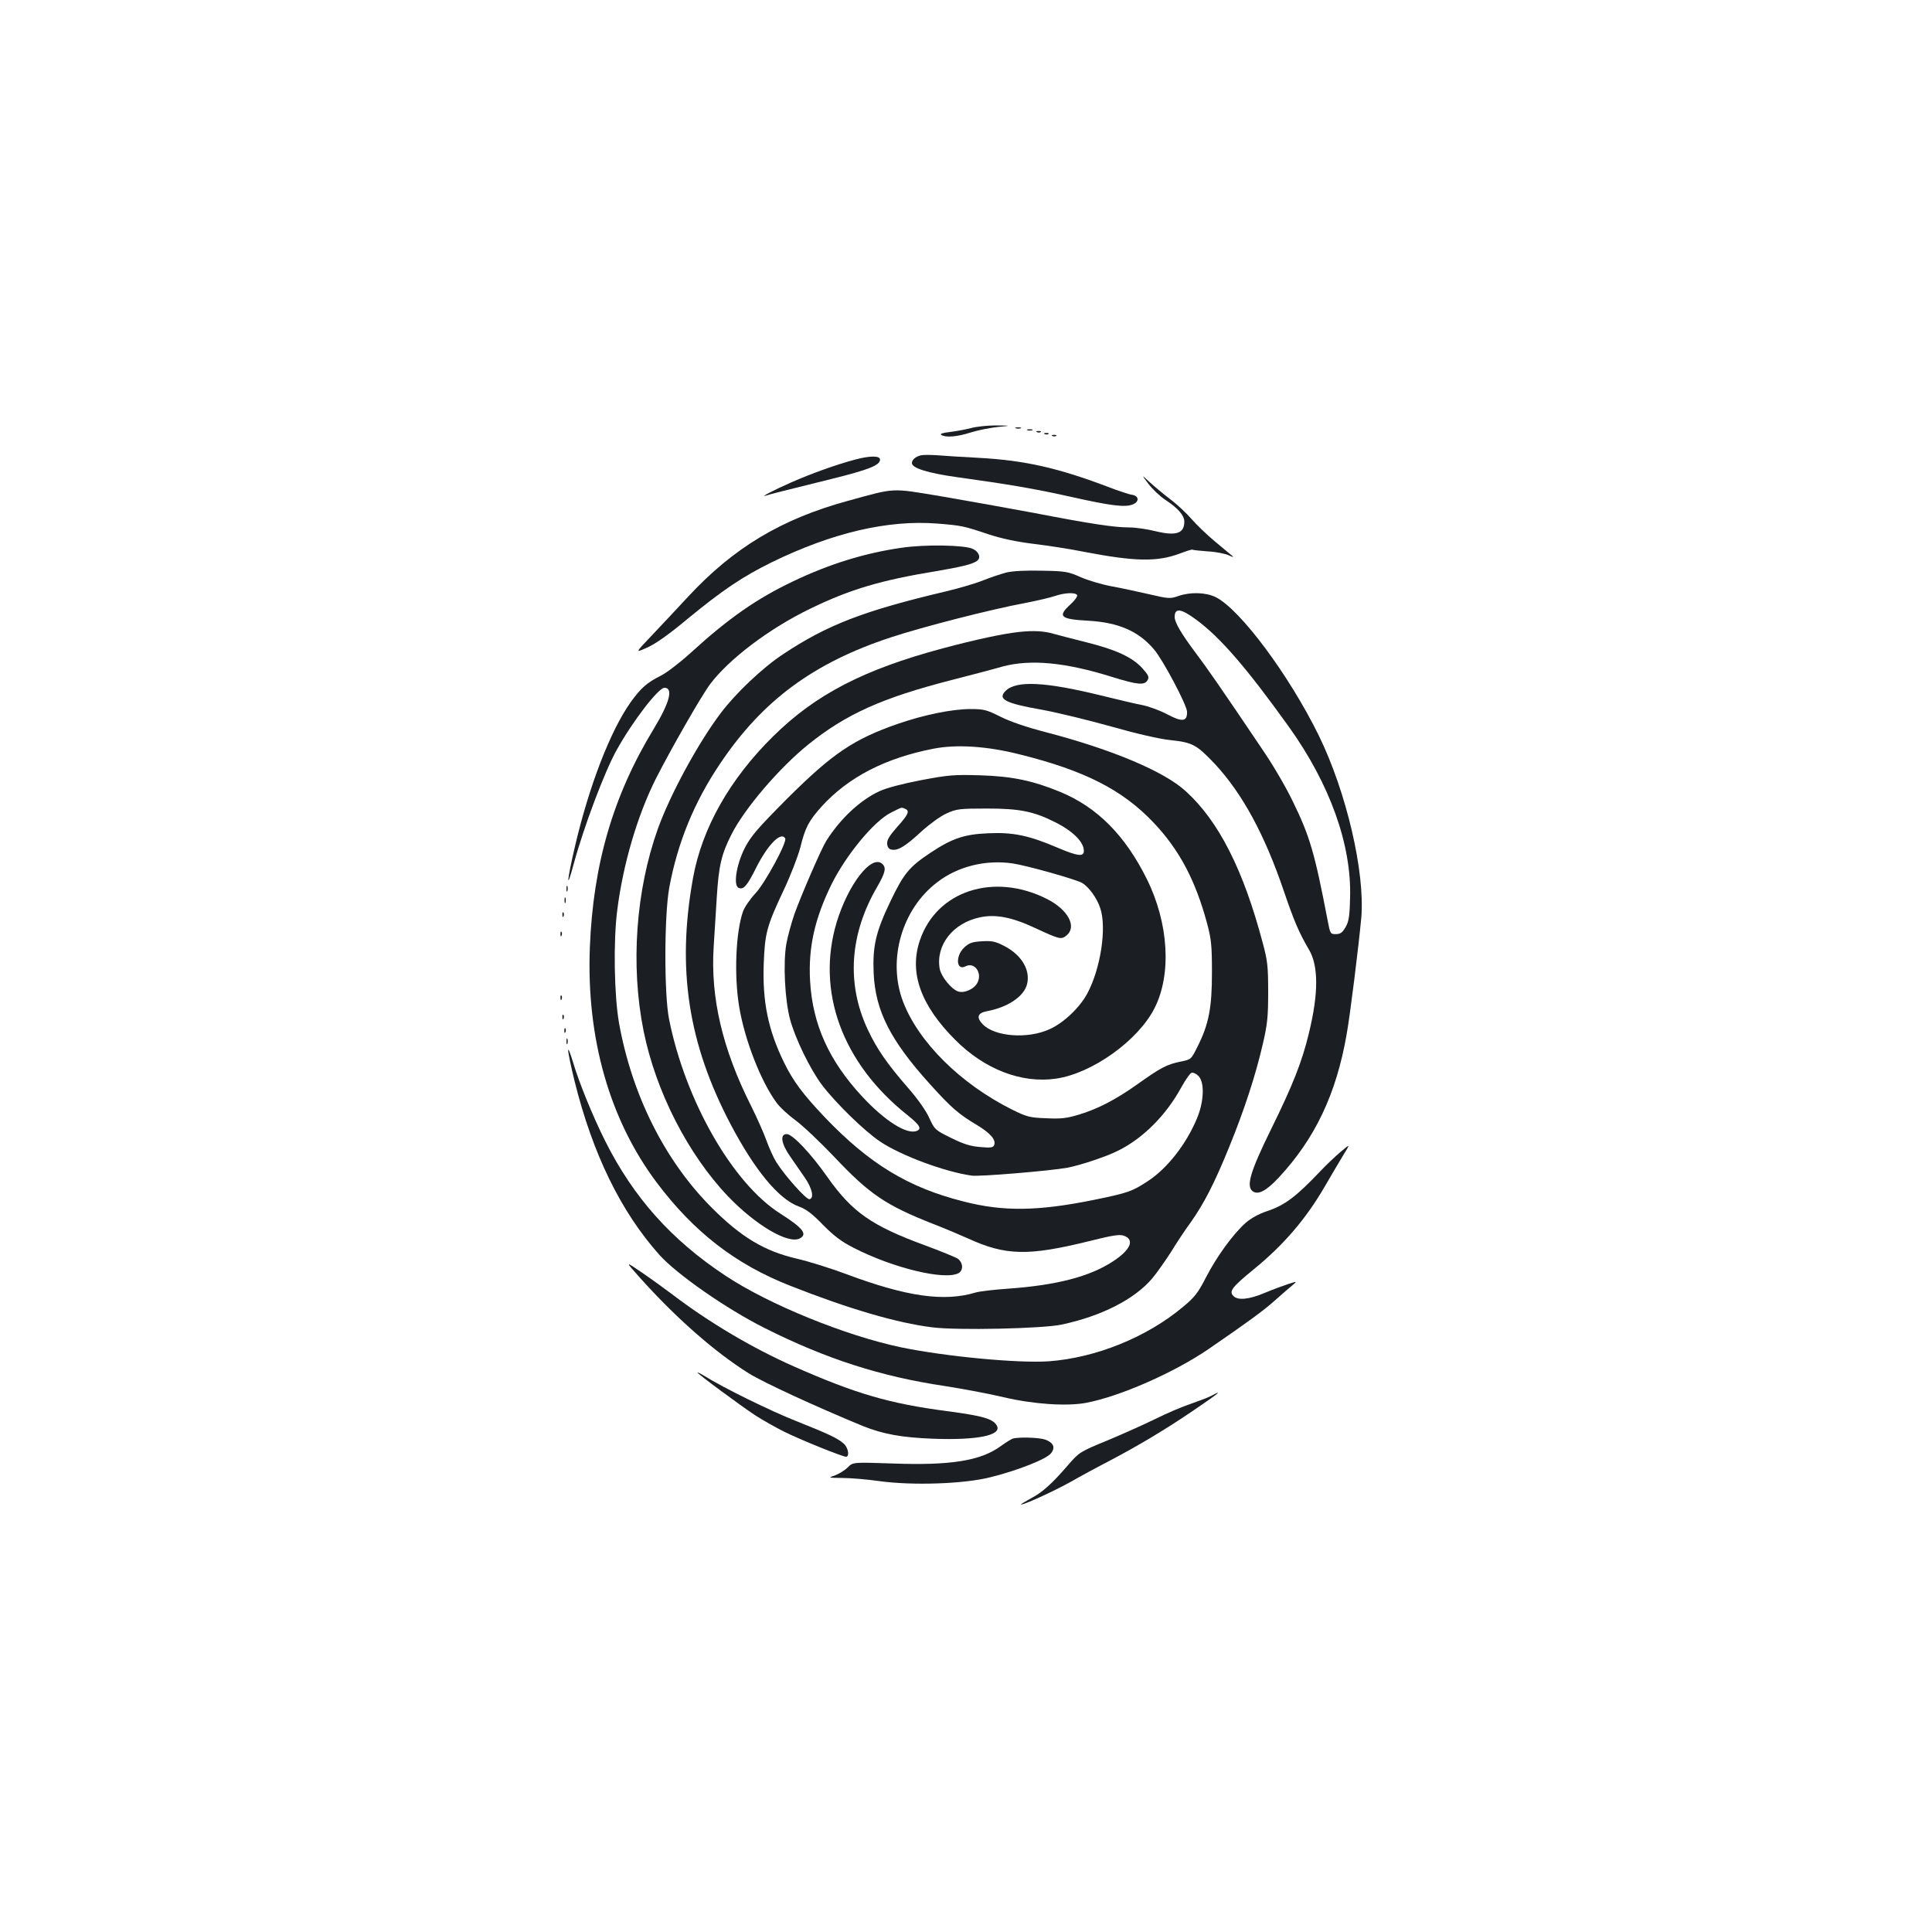 <?xml version="1.0" standalone="no"?>
<!DOCTYPE svg PUBLIC "-//W3C//DTD SVG 20010904//EN"
 "http://www.w3.org/TR/2001/REC-SVG-20010904/DTD/svg10.dtd">
<svg version="1.0" xmlns="http://www.w3.org/2000/svg"
 width="1000pt" height="1000pt" viewBox="0 0 1000 1000"
 preserveAspectRatio="xMidYMid meet">
<g transform="translate(0,1000) scale(0.1,-0.1)"
fill="#1b1f23" stroke="none">
<path d="M5025 7784 c-27 -7 -76 -16 -108 -20 -38 -4 -54 -10 -45 -15 23 -15
83 -10 154 13 38 12 101 24 139 28 70 7 70 7 -10 8 -44 0 -102 -6 -130 -14z"/>
<path d="M5258 7783 c6 -2 18 -2 25 0 6 3 1 5 -13 5 -14 0 -19 -2 -12 -5z"/>
<path d="M5318 7773 c6 -2 18 -2 25 0 6 3 1 5 -13 5 -14 0 -19 -2 -12 -5z"/>
<path d="M5368 7763 c7 -3 16 -2 19 1 4 3 -2 6 -13 5 -11 0 -14 -3 -6 -6z"/>
<path d="M5408 7753 c7 -3 16 -2 19 1 4 3 -2 6 -13 5 -11 0 -14 -3 -6 -6z"/>
<path d="M5448 7743 c7 -3 16 -2 19 1 4 3 -2 6 -13 5 -11 0 -14 -3 -6 -6z"/>
<path d="M4765 7643 c-27 -7 -45 -23 -45 -40 0 -26 84 -52 235 -73 268 -37
407 -61 590 -102 205 -46 278 -55 318 -39 35 14 33 44 -3 50 -14 1 -70 20
-125 41 -258 98 -431 137 -665 150 -91 5 -192 11 -225 14 -33 2 -69 2 -80 -1z"/>
<path d="M4425 7621 c-97 -26 -223 -71 -330 -118 -91 -40 -167 -80 -130 -68
27 9 94 25 335 85 198 49 255 72 255 101 0 21 -51 21 -130 0z"/>
<path d="M5944 7496 c20 -27 60 -65 89 -84 65 -43 97 -80 97 -112 0 -61 -42
-75 -147 -50 -43 11 -105 20 -138 20 -77 0 -197 18 -498 76 -133 25 -347 63
-475 85 -264 44 -234 45 -482 -23 -345 -94 -593 -243 -827 -495 -59 -64 -146
-156 -192 -205 -84 -88 -84 -88 -22 -60 42 18 112 67 210 149 183 150 282 217
436 293 314 153 601 220 857 200 124 -10 135 -12 263 -55 66 -22 145 -39 235
-50 74 -9 191 -27 260 -41 266 -51 379 -53 497 -9 34 13 63 22 65 20 2 -2 38
-6 80 -9 42 -2 91 -12 110 -21 18 -9 26 -10 17 -3 -8 7 -49 41 -90 75 -41 34
-95 86 -122 117 -26 30 -75 76 -110 102 -34 26 -82 66 -106 88 -44 41 -44 41
-7 -8z"/>
<path d="M4668 7165 c-190 -27 -375 -84 -563 -174 -189 -90 -334 -191 -530
-370 -55 -50 -124 -103 -154 -118 -72 -36 -103 -63 -157 -138 -105 -148 -215
-433 -288 -746 -43 -184 -46 -238 -6 -89 52 191 161 481 223 590 83 149 215
320 246 320 47 0 28 -75 -55 -212 -211 -347 -314 -701 -331 -1133 -18 -469
102 -891 347 -1217 192 -255 407 -422 690 -533 304 -120 551 -192 733 -215
130 -17 575 -7 672 14 207 44 377 131 469 239 24 29 67 90 96 135 28 46 74
116 103 155 70 99 124 205 200 392 79 194 136 370 173 530 24 103 28 141 28
270 0 132 -3 162 -28 254 -100 379 -229 633 -400 787 -112 102 -381 215 -722
304 -101 26 -188 56 -237 81 -70 35 -85 39 -153 39 -96 0 -242 -30 -375 -76
-231 -80 -340 -154 -575 -388 -153 -154 -186 -192 -219 -255 -44 -87 -61 -196
-31 -207 25 -10 44 12 91 107 60 118 127 186 149 150 12 -18 -104 -232 -154
-285 -27 -29 -56 -71 -64 -93 -38 -108 -47 -333 -20 -494 28 -170 112 -386
193 -496 17 -24 62 -65 99 -92 38 -28 128 -113 202 -191 180 -191 266 -249
510 -345 52 -20 133 -54 180 -75 196 -90 313 -92 632 -13 115 29 154 35 175
27 58 -20 35 -74 -58 -134 -120 -78 -290 -122 -539 -140 -74 -5 -151 -14 -170
-20 -163 -49 -356 -22 -669 95 -80 30 -195 66 -256 80 -169 39 -291 113 -443
266 -241 242 -411 581 -478 954 -25 142 -30 424 -9 585 30 237 104 489 200
680 79 155 232 423 280 488 97 130 308 290 520 392 203 99 365 147 652 194
182 31 226 46 221 78 -2 14 -15 29 -33 37 -41 20 -244 24 -367 6z m607 -1069
c339 -84 535 -184 696 -354 133 -140 217 -299 277 -522 22 -83 25 -116 25
-255 0 -181 -16 -267 -76 -385 -32 -64 -32 -64 -87 -75 -69 -14 -102 -31 -220
-115 -112 -80 -207 -130 -308 -160 -60 -18 -91 -22 -167 -18 -85 3 -100 7
-177 45 -266 133 -484 349 -564 559 -82 216 -6 480 179 619 106 81 249 116
388 96 74 -11 319 -80 358 -100 35 -19 79 -79 96 -132 34 -101 2 -312 -67
-441 -39 -73 -122 -152 -195 -185 -113 -52 -284 -39 -346 25 -35 36 -27 59 21
68 108 20 192 76 208 140 18 73 -28 151 -117 197 -46 24 -63 28 -116 25 -53
-3 -67 -9 -93 -33 -46 -44 -40 -121 7 -97 47 25 89 -34 62 -85 -18 -34 -70
-56 -102 -44 -35 14 -85 76 -93 116 -22 122 68 238 209 267 80 17 164 1 284
-55 129 -60 136 -61 163 -39 56 45 8 134 -101 189 -275 139 -572 42 -658 -215
-56 -166 4 -335 183 -514 152 -153 344 -227 522 -201 187 27 425 197 510 365
89 176 73 440 -40 668 -112 226 -257 372 -448 451 -141 58 -249 81 -413 86
-137 4 -164 2 -307 -25 -90 -17 -182 -41 -213 -56 -102 -46 -205 -143 -278
-258 -26 -41 -131 -284 -165 -379 -16 -46 -35 -116 -42 -155 -17 -98 -8 -286
19 -389 26 -98 104 -259 165 -340 71 -94 222 -241 302 -294 107 -72 336 -157
474 -176 39 -6 409 25 495 41 68 13 204 58 266 90 127 64 245 182 324 327 21
38 44 71 52 74 8 3 24 -4 36 -16 33 -33 29 -134 -8 -221 -56 -134 -154 -258
-253 -323 -83 -54 -101 -61 -282 -98 -287 -58 -466 -61 -672 -8 -286 72 -487
194 -717 434 -114 120 -166 189 -213 286 -82 167 -112 315 -105 509 6 160 15
195 103 382 36 76 74 175 86 220 26 106 44 139 112 215 138 151 330 250 579
298 118 23 276 13 442 -29z m-591 -282 c26 -10 19 -29 -40 -94 -42 -48 -54
-68 -52 -89 2 -18 10 -27 25 -29 32 -5 70 18 153 95 42 38 100 80 130 93 51
23 67 25 210 25 168 0 242 -15 354 -72 91 -46 146 -102 146 -147 0 -32 -32
-28 -140 18 -145 62 -228 79 -355 73 -124 -5 -188 -27 -299 -101 -110 -73
-138 -107 -207 -251 -76 -158 -93 -233 -87 -372 9 -195 86 -347 291 -574 112
-124 148 -155 245 -213 68 -41 98 -76 88 -102 -5 -14 -17 -16 -72 -11 -51 4
-86 15 -151 47 -83 41 -85 43 -113 103 -16 37 -60 99 -108 154 -110 126 -165
206 -211 305 -111 237 -93 495 50 739 42 73 48 99 24 119 -56 46 -174 -107
-234 -302 -108 -358 27 -730 365 -999 65 -52 77 -72 48 -83 -51 -19 -164 52
-281 178 -172 185 -257 373 -270 598 -10 174 24 324 112 503 76 152 220 326
307 369 60 30 52 28 72 20z"/>
<path d="M5210 7037 c-30 -8 -84 -26 -119 -40 -36 -15 -123 -41 -195 -58 -427
-101 -614 -173 -844 -326 -105 -69 -245 -202 -323 -306 -116 -154 -260 -419
-324 -597 -114 -319 -142 -707 -74 -1045 63 -314 230 -640 438 -858 144 -150
312 -248 371 -217 41 22 16 54 -102 129 -247 157 -491 585 -575 1006 -26 130
-25 537 1 680 43 233 129 444 265 645 218 324 481 519 882 651 163 54 522 146
696 178 61 12 130 28 153 36 49 17 106 20 115 5 4 -6 -12 -28 -34 -48 -69 -63
-54 -77 94 -85 154 -9 258 -54 337 -147 47 -54 170 -287 172 -323 2 -52 -24
-56 -101 -15 -37 20 -95 41 -128 48 -33 6 -130 29 -215 50 -289 71 -440 79
-495 24 -43 -43 -3 -64 190 -98 77 -14 237 -53 355 -86 134 -38 251 -65 310
-71 113 -12 134 -24 228 -123 142 -153 257 -364 356 -655 55 -161 79 -217 131
-306 50 -84 50 -227 0 -432 -35 -147 -84 -271 -197 -500 -107 -218 -129 -293
-94 -319 28 -20 69 1 134 70 188 202 298 432 352 741 19 107 62 454 76 605 20
235 -77 652 -221 945 -153 311 -405 650 -532 714 -51 25 -130 28 -194 6 -42
-15 -51 -14 -150 9 -57 13 -144 32 -194 41 -49 9 -121 30 -160 47 -65 29 -80
32 -200 34 -83 2 -150 -1 -185 -9z m981 -244 c125 -92 261 -249 481 -556 211
-295 324 -609 316 -882 -2 -99 -7 -126 -24 -155 -16 -27 -26 -35 -50 -35 -28
0 -29 2 -42 70 -67 349 -92 437 -182 620 -32 67 -100 184 -152 260 -222 330
-295 434 -351 508 -71 95 -107 155 -107 183 0 49 32 45 111 -13z"/>
<path d="M5275 6729 c-85 -9 -228 -40 -396 -85 -410 -110 -658 -239 -876 -454
-226 -222 -370 -478 -416 -735 -85 -470 -25 -857 195 -1275 126 -239 249 -387
353 -425 37 -13 70 -38 125 -95 56 -57 96 -87 157 -118 204 -105 472 -170 544
-132 27 15 24 56 -5 76 -14 8 -89 39 -168 68 -277 102 -376 171 -505 353 -87
124 -181 223 -211 223 -36 0 -29 -49 18 -116 23 -33 57 -82 76 -110 38 -55 49
-106 24 -111 -16 -4 -128 122 -172 192 -14 22 -37 73 -51 112 -14 39 -50 120
-80 180 -148 294 -210 560 -193 823 4 58 11 173 16 255 10 163 24 224 76 326
67 133 246 343 397 465 196 158 383 242 742 334 105 27 223 58 264 70 145 39
326 22 571 -55 129 -40 165 -43 180 -15 9 16 4 26 -27 61 -52 57 -135 96 -292
135 -75 19 -149 38 -166 43 -50 15 -106 18 -180 10z"/>
<path d="M2932 5400 c0 -14 2 -19 5 -12 2 6 2 18 0 25 -3 6 -5 1 -5 -13z"/>
<path d="M2922 5340 c0 -14 2 -19 5 -12 2 6 2 18 0 25 -3 6 -5 1 -5 -13z"/>
<path d="M2911 5264 c0 -11 3 -14 6 -6 3 7 2 16 -1 19 -3 4 -6 -2 -5 -13z"/>
<path d="M2901 5164 c0 -11 3 -14 6 -6 3 7 2 16 -1 19 -3 4 -6 -2 -5 -13z"/>
<path d="M2901 4834 c0 -11 3 -14 6 -6 3 7 2 16 -1 19 -3 4 -6 -2 -5 -13z"/>
<path d="M2911 4734 c0 -11 3 -14 6 -6 3 7 2 16 -1 19 -3 4 -6 -2 -5 -13z"/>
<path d="M2921 4664 c0 -11 3 -14 6 -6 3 7 2 16 -1 19 -3 4 -6 -2 -5 -13z"/>
<path d="M2932 4610 c0 -14 2 -19 5 -12 2 6 2 18 0 25 -3 6 -5 1 -5 -13z"/>
<path d="M2941 4564 c-1 -11 14 -83 33 -160 93 -375 239 -675 438 -898 90
-101 347 -280 544 -379 320 -161 604 -252 934 -301 96 -15 234 -41 305 -58
152 -36 327 -48 427 -29 175 33 456 157 633 278 208 143 282 197 344 252 35
31 75 66 90 78 26 22 26 22 -24 6 -27 -9 -81 -29 -119 -45 -80 -34 -139 -40
-162 -16 -24 24 -7 46 104 137 156 127 270 260 368 428 31 54 74 126 95 161
39 63 39 63 -12 20 -28 -24 -74 -67 -102 -97 -128 -135 -187 -180 -282 -211
-39 -13 -81 -36 -108 -60 -65 -58 -148 -172 -204 -280 -41 -80 -58 -103 -118
-153 -188 -158 -452 -265 -696 -283 -160 -11 -536 25 -764 72 -290 61 -685
222 -910 371 -280 185 -477 406 -623 698 -65 130 -135 302 -166 407 -14 46
-25 74 -25 62z"/>
<path d="M3310 3389 c187 -209 388 -386 565 -497 77 -48 346 -172 591 -273
105 -42 201 -60 369 -66 224 -8 351 18 325 67 -19 36 -70 51 -258 76 -298 39
-473 90 -792 231 -217 96 -441 229 -630 373 -41 31 -113 83 -160 115 -85 58
-85 58 -10 -26z"/>
<path d="M3610 2896 c0 -7 224 -172 298 -221 40 -26 108 -64 150 -85 82 -41
302 -130 321 -130 19 0 12 46 -11 67 -31 28 -77 50 -248 118 -132 52 -378 173
-472 232 -21 13 -38 21 -38 19z"/>
<path d="M6269 2775 c-15 -8 -62 -26 -105 -41 -43 -14 -125 -49 -183 -78 -59
-29 -171 -79 -250 -112 -141 -58 -145 -61 -200 -124 -86 -100 -136 -145 -196
-176 -29 -16 -52 -30 -51 -31 6 -7 174 70 256 116 47 27 139 77 205 111 152
80 290 163 430 258 134 91 161 113 94 77z"/>
<path d="M5240 2553 c-8 -3 -35 -20 -60 -38 -104 -76 -259 -101 -560 -90 -205
7 -205 7 -232 -20 -15 -15 -44 -33 -65 -41 -38 -13 -38 -13 37 -14 42 0 127
-7 190 -16 172 -24 440 -15 577 20 144 36 290 94 313 124 24 30 13 55 -31 71
-33 11 -142 14 -169 4z"/>
</g>
</svg>
